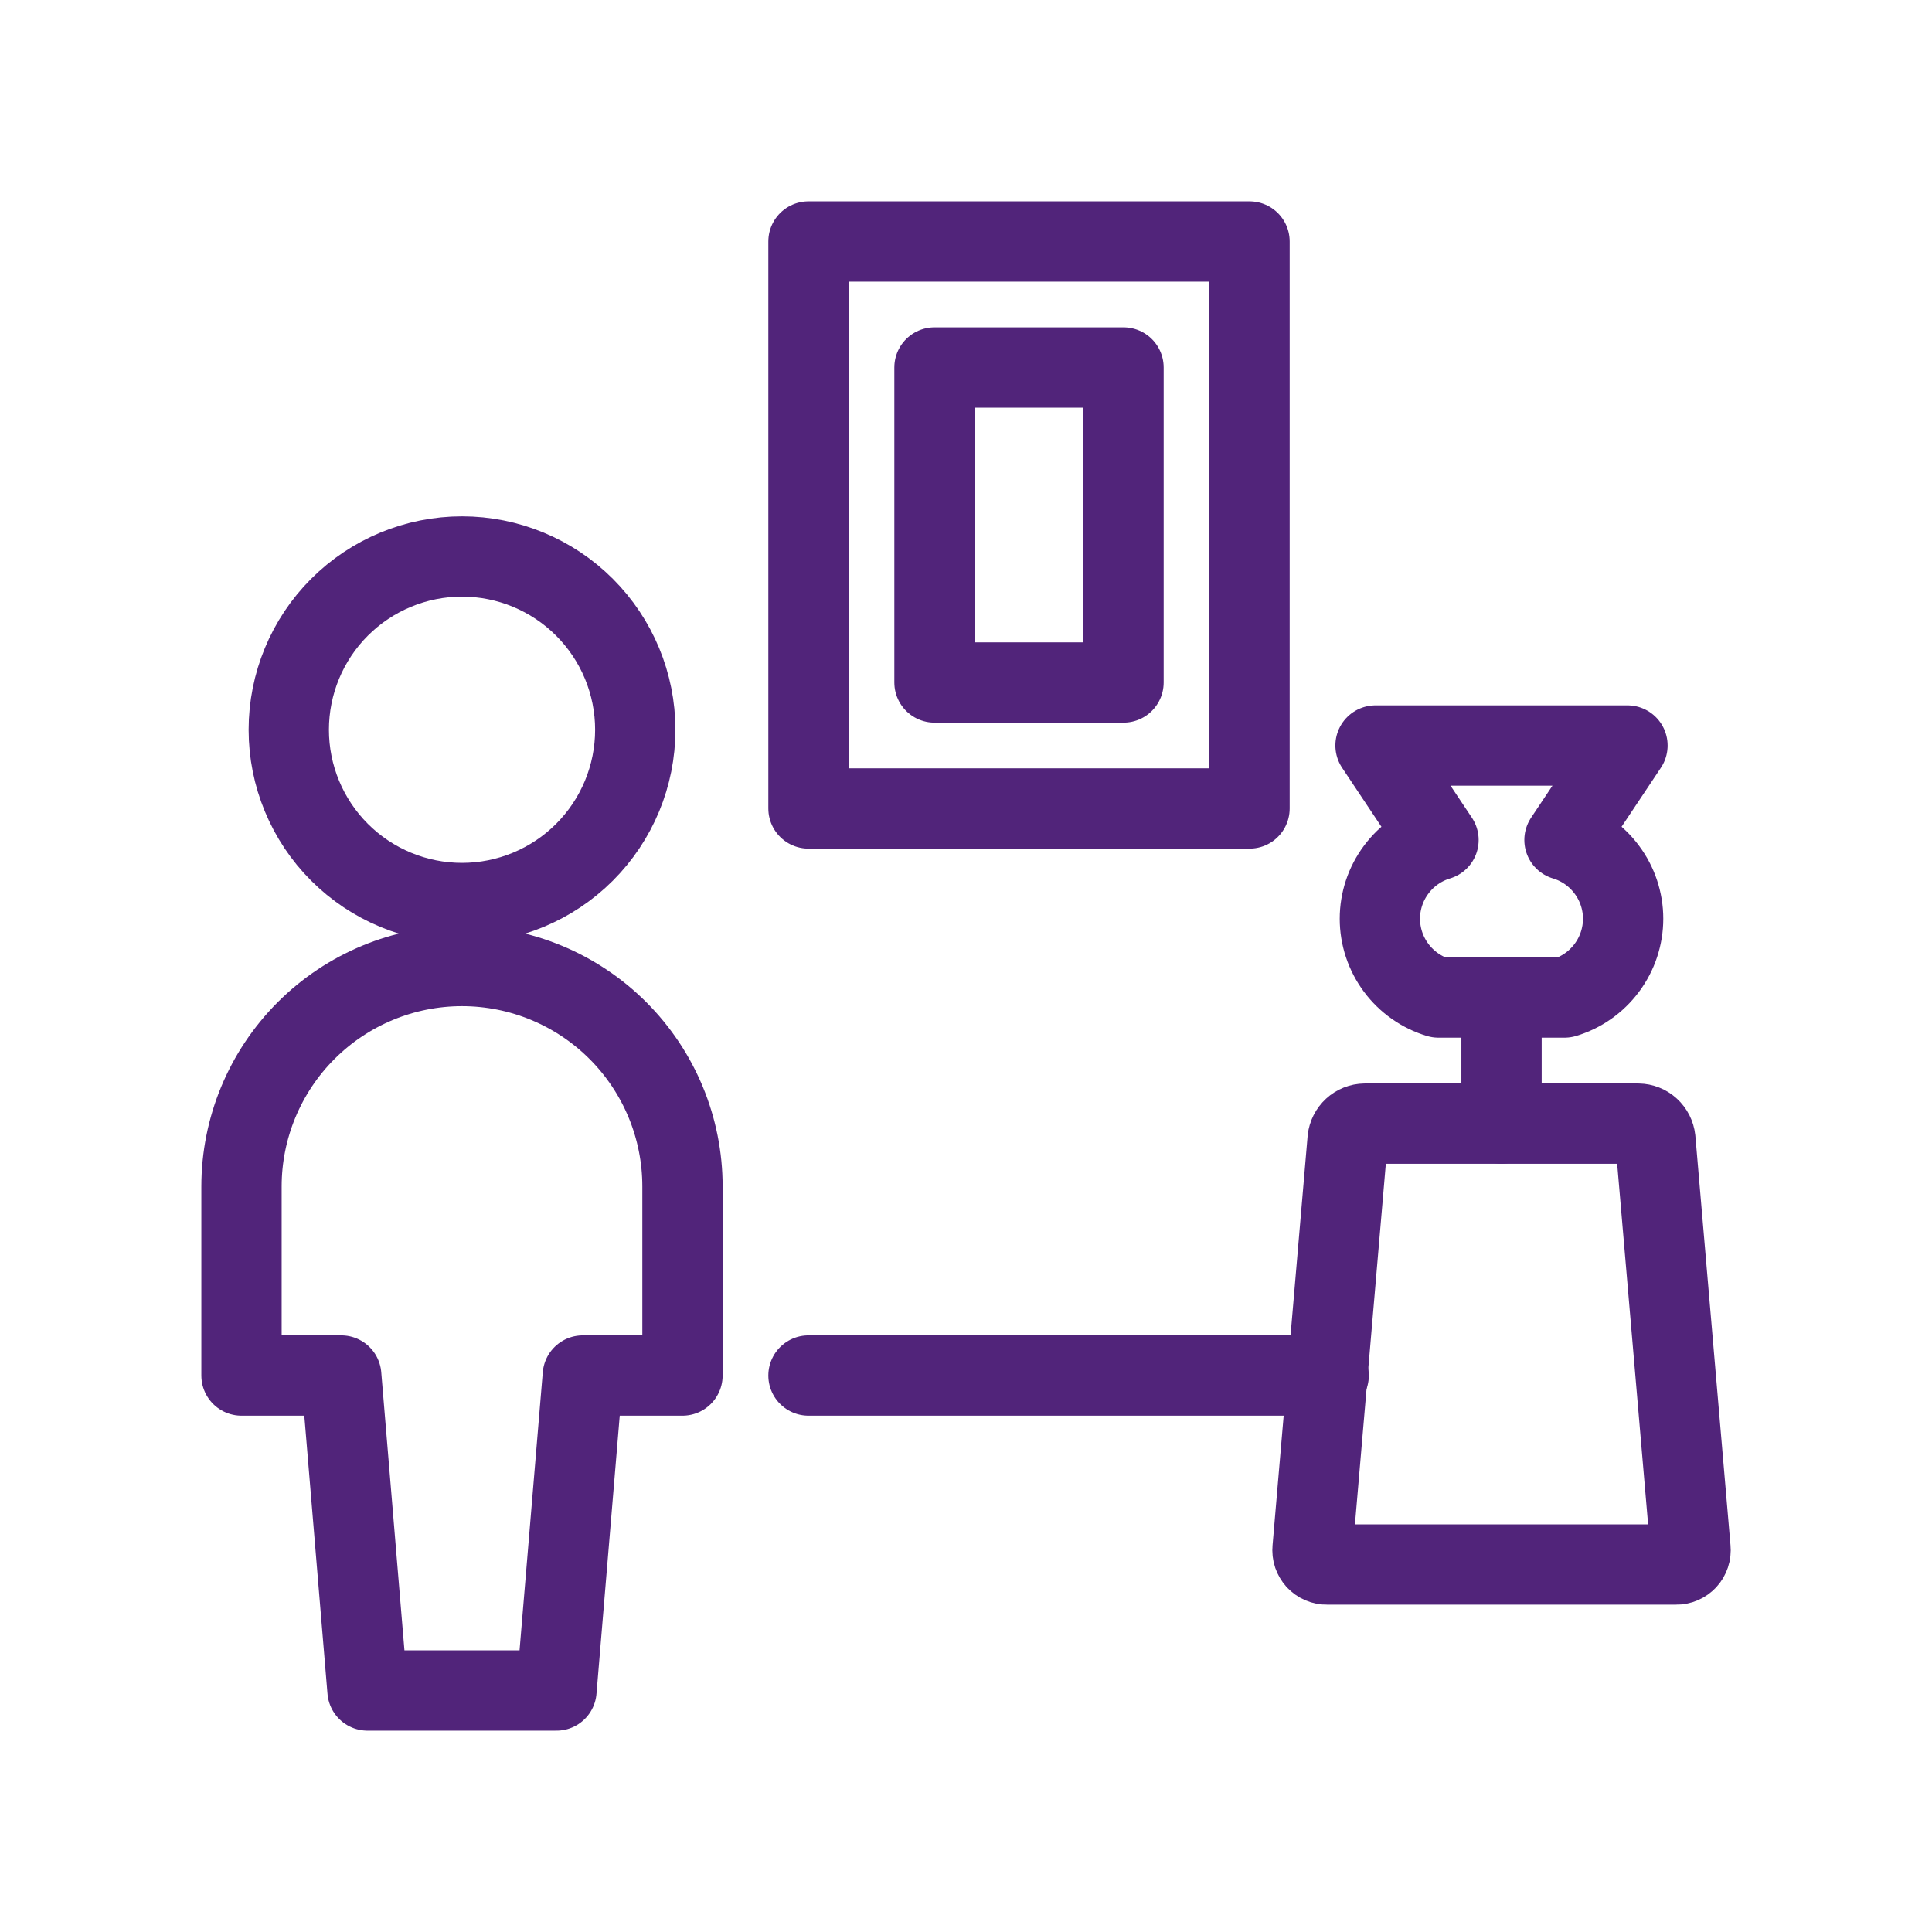 <svg width="32" height="32" viewBox="0 0 32 32" fill="none" xmlns="http://www.w3.org/2000/svg">
<path d="M4.783 12.087C4.783 12.848 5.085 13.578 5.623 14.116C6.161 14.654 6.891 14.957 7.652 14.957C8.413 14.957 9.143 14.654 9.681 14.116C10.219 13.578 10.522 12.848 10.522 12.087C10.522 11.326 10.219 10.596 9.681 10.058C9.143 9.52 8.413 9.217 7.652 9.217C6.891 9.217 6.161 9.52 5.623 10.058C5.085 10.596 4.783 11.326 4.783 12.087V12.087Z" stroke="#51247A" stroke-width="1.33" stroke-linecap="round" stroke-linejoin="round"/>
<path d="M11.304 19.652C11.304 18.684 10.92 17.755 10.235 17.07C9.55 16.385 8.621 16 7.652 16C6.684 16 5.755 16.385 5.07 17.07C4.385 17.755 4 18.684 4 19.652V22.783H5.652L6.087 28H9.217L9.653 22.783H11.304V19.652Z" stroke="#51247A" stroke-width="1.33" stroke-linecap="round" stroke-linejoin="round"/>
<path d="M22.007 22.783H13.391" stroke="#51247A" stroke-width="1.33" stroke-linecap="round" stroke-linejoin="round"/>
<path d="M13.391 4H20.696V13.391H13.391V4Z" stroke="#51247A" stroke-width="1.33" stroke-linecap="round" stroke-linejoin="round"/>
<path d="M15.478 6.087H18.609V11.304H15.478V6.087Z" stroke="#51247A" stroke-width="1.33" stroke-linecap="round" stroke-linejoin="round"/>
<path d="M28 25.653C28.003 25.686 28 25.72 27.989 25.752C27.979 25.783 27.962 25.812 27.939 25.837C27.916 25.861 27.889 25.881 27.858 25.894C27.828 25.907 27.794 25.914 27.761 25.913H21.979C21.946 25.914 21.913 25.907 21.882 25.894C21.851 25.881 21.824 25.861 21.801 25.837C21.779 25.812 21.762 25.783 21.751 25.752C21.74 25.72 21.737 25.686 21.74 25.653L22.321 18.871C22.329 18.8 22.362 18.735 22.414 18.687C22.466 18.639 22.534 18.612 22.605 18.611H27.134C27.205 18.612 27.273 18.639 27.325 18.687C27.377 18.735 27.41 18.8 27.418 18.871L28 25.653Z" stroke="#51247A" stroke-width="1.33" stroke-linecap="round" stroke-linejoin="round"/>
<path d="M25.913 13.913L26.956 12.348H22.783L23.826 13.913C23.546 13.997 23.3 14.169 23.125 14.405C22.95 14.639 22.855 14.925 22.855 15.217C22.855 15.51 22.95 15.795 23.125 16.03C23.3 16.265 23.546 16.438 23.826 16.522H25.913C26.194 16.438 26.439 16.265 26.614 16.03C26.789 15.795 26.884 15.51 26.884 15.217C26.884 14.925 26.789 14.639 26.614 14.405C26.439 14.169 26.194 13.997 25.913 13.913Z" stroke="#51247A" stroke-width="1.33" stroke-linecap="round" stroke-linejoin="round"/>
<path d="M24.87 16.522V18.609" stroke="#51247A" stroke-width="1.33" stroke-linecap="round" stroke-linejoin="round"/>
</svg>
